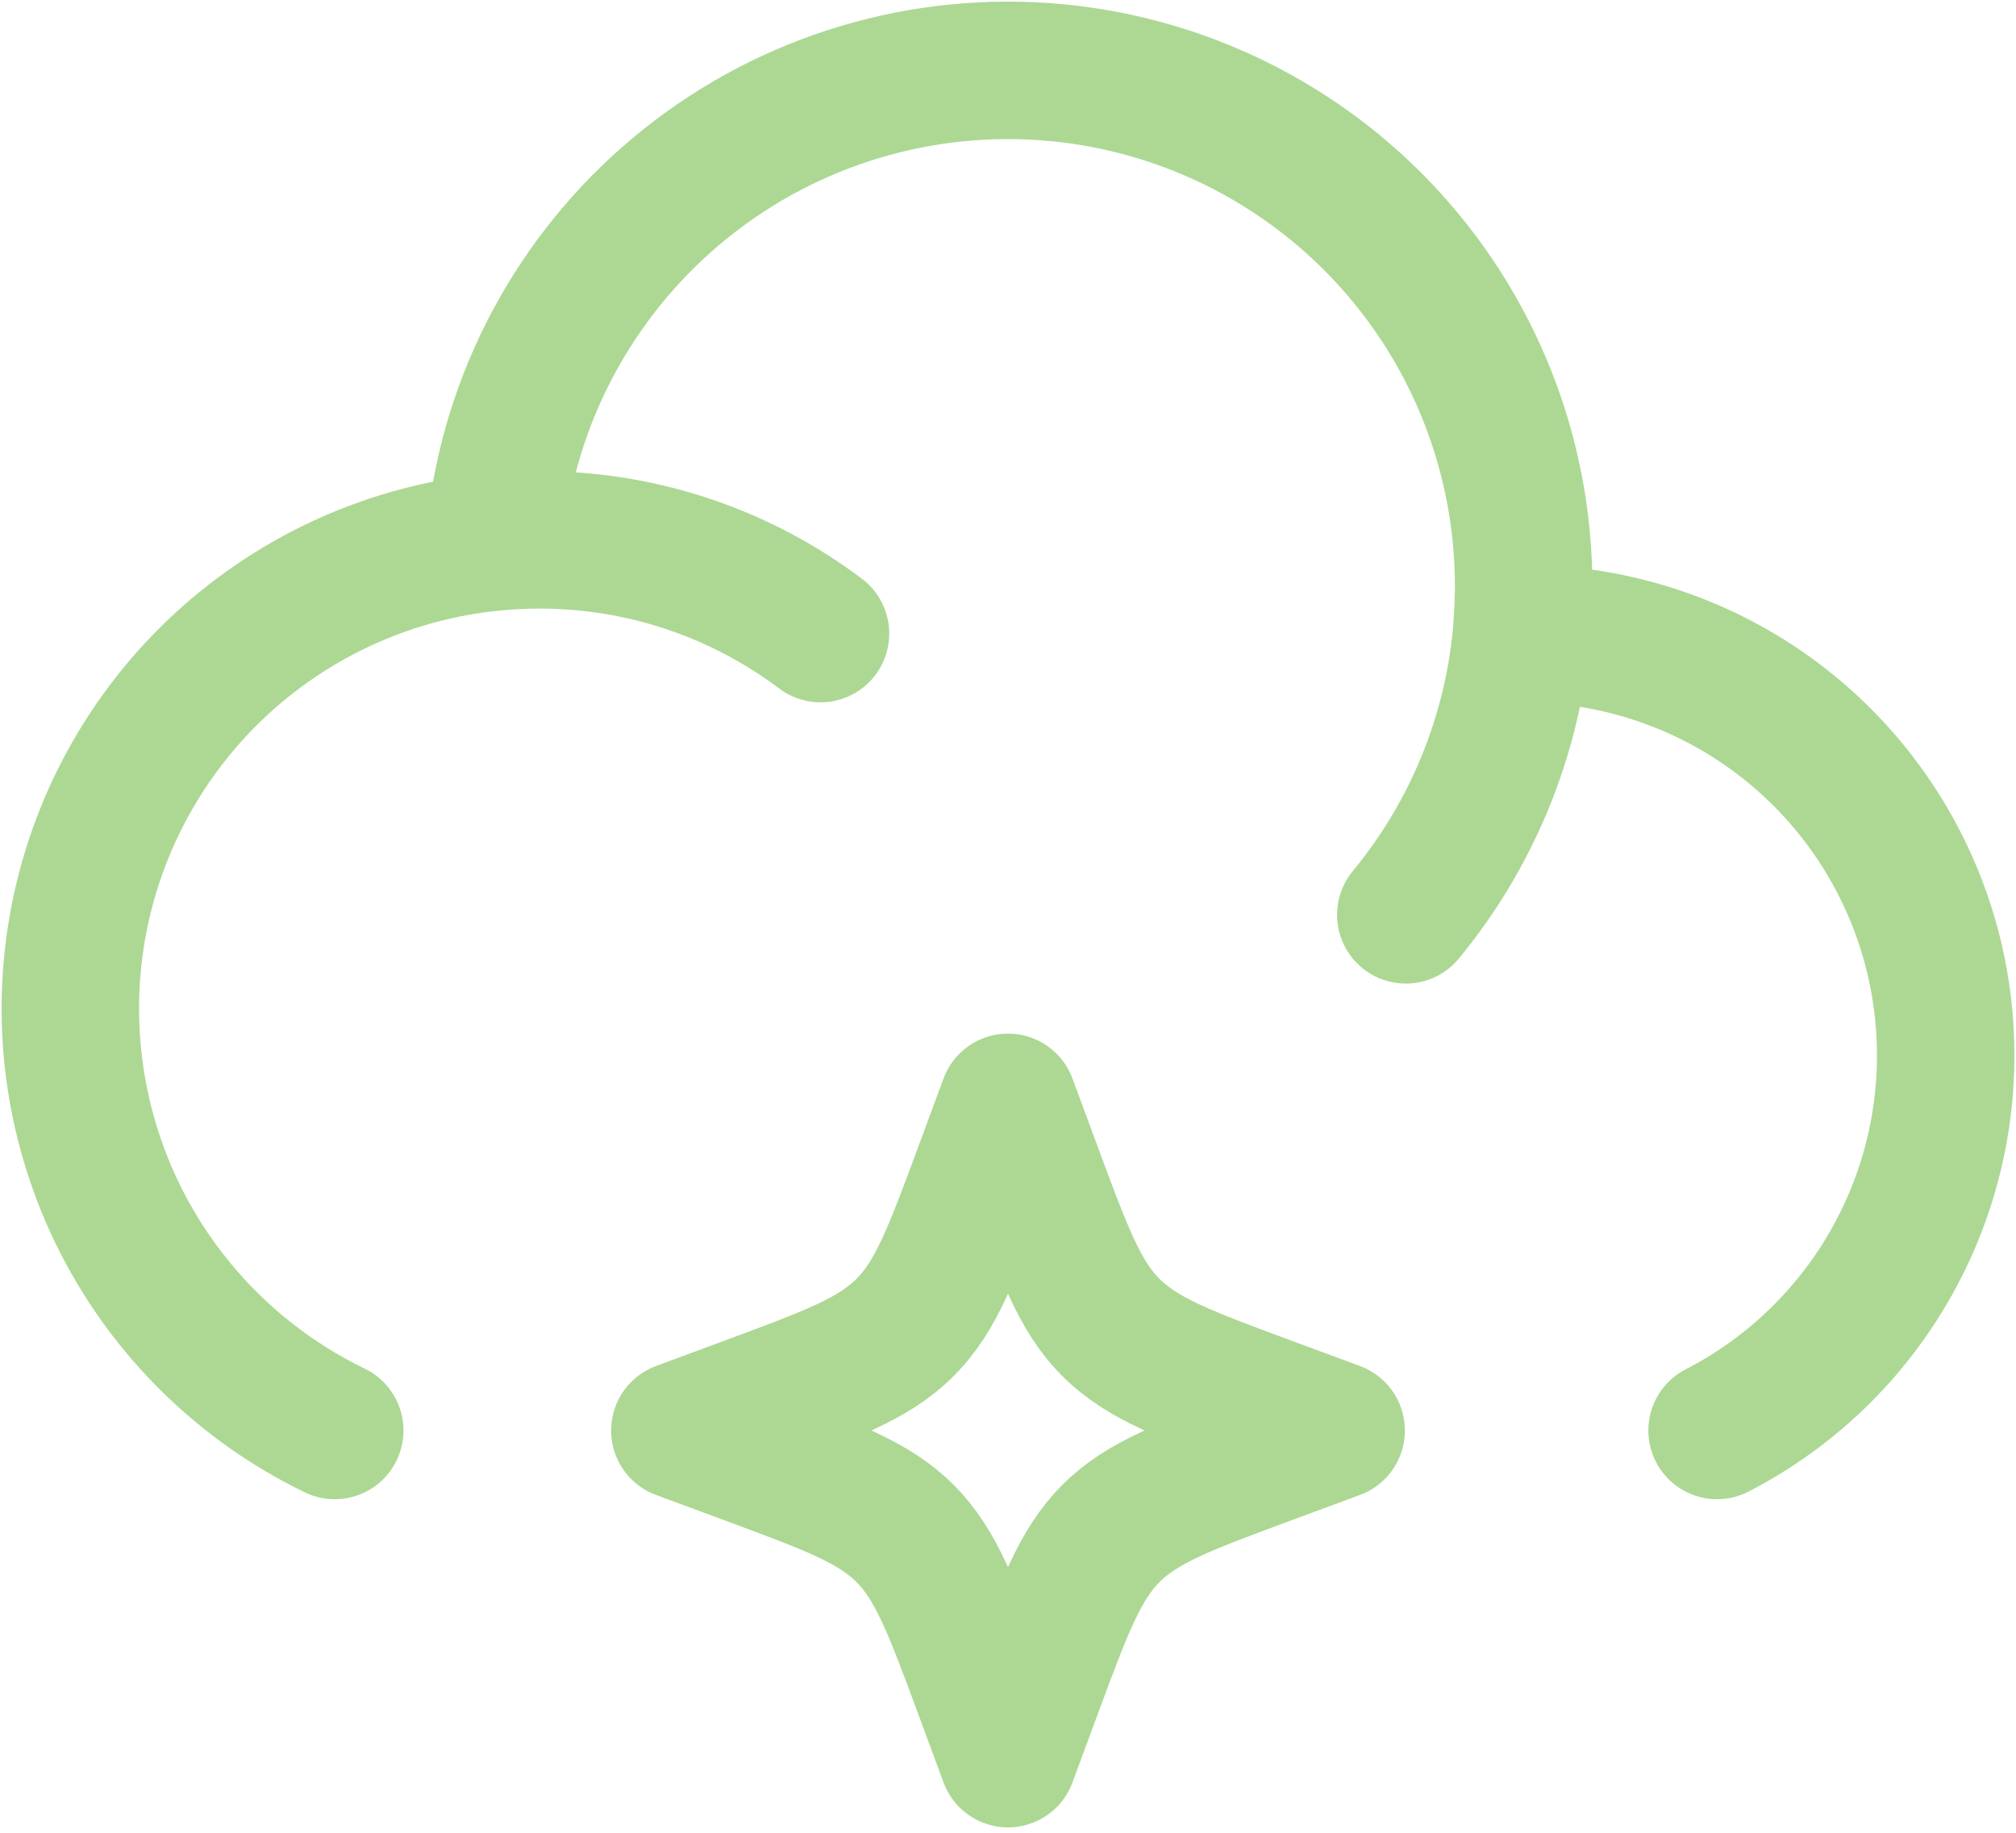 <svg width="22" height="20" viewBox="0 0 22 20" fill="none" xmlns="http://www.w3.org/2000/svg">
<path d="M16.604 6.914H16.627C17.659 6.914 18.662 7.26 19.474 7.898C20.285 8.536 20.859 9.428 21.103 10.431C21.346 11.435 21.246 12.491 20.817 13.43C20.388 14.369 19.656 15.137 18.738 15.61M16.604 6.914C16.618 6.746 16.626 6.575 16.627 6.403C16.629 4.951 16.07 3.555 15.067 2.506C14.064 1.457 12.694 0.836 11.244 0.773C9.794 0.71 8.376 1.209 7.285 2.168C6.195 3.126 5.517 4.468 5.394 5.915M16.604 6.914C16.501 8.041 16.061 9.11 15.341 9.983M5.394 5.915C4.283 6.021 3.238 6.488 2.417 7.244C1.596 8 1.045 9.004 0.848 10.102C0.651 11.2 0.818 12.333 1.324 13.328C1.831 14.322 2.648 15.123 3.653 15.61M5.394 5.915C5.555 5.899 5.719 5.891 5.885 5.891C7.037 5.891 8.1 6.272 8.954 6.914M11 12.029L11.264 12.742C11.61 13.677 11.783 14.145 12.123 14.486C12.465 14.827 12.932 15 13.867 15.346L14.581 15.61L13.867 15.874C12.932 16.22 12.465 16.392 12.124 16.733C11.783 17.075 11.61 17.542 11.264 18.477L11 19.191L10.736 18.477C10.39 17.542 10.217 17.075 9.877 16.734C9.535 16.392 9.067 16.22 8.132 15.874L7.419 15.61L8.132 15.346C9.067 15 9.535 14.827 9.876 14.487C10.217 14.145 10.39 13.677 10.736 12.742L11 12.029Z" stroke="#ACD893" stroke-width="1.5" stroke-linecap="round" stroke-linejoin="round"/>
</svg>
